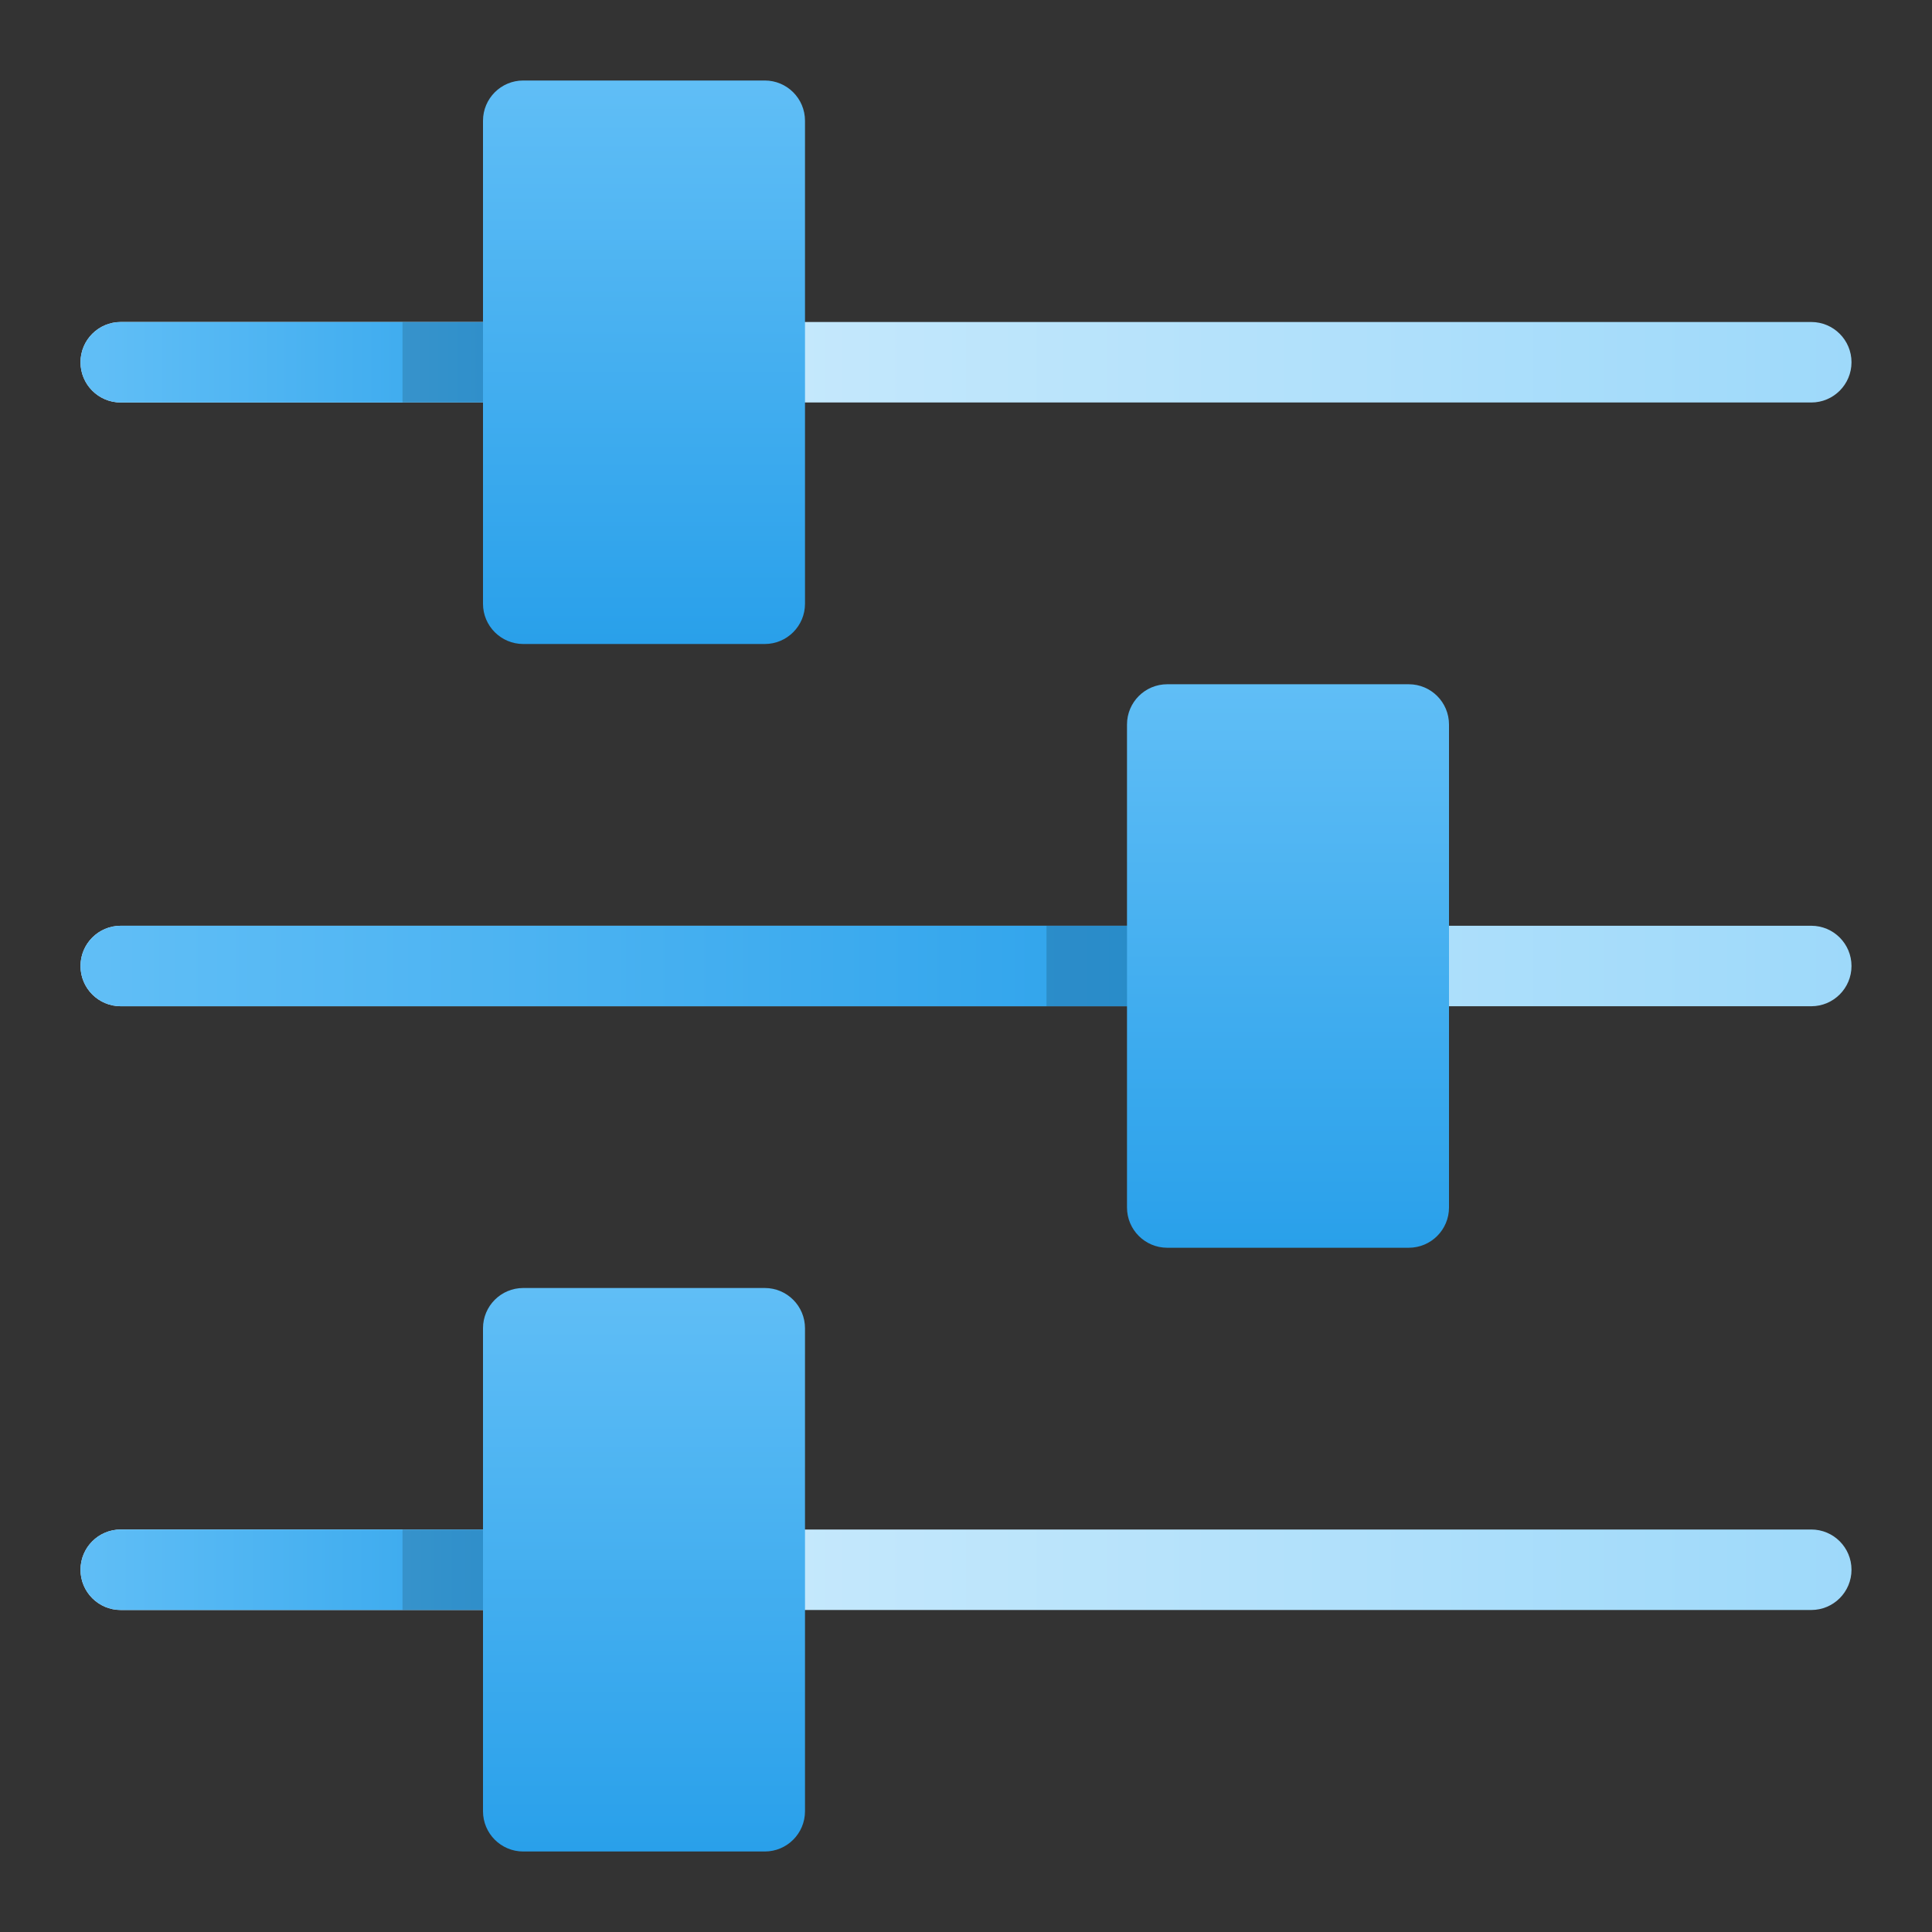 <svg xmlns="http://www.w3.org/2000/svg" style="" viewBox="0 0 48 48"><rect x="0" y="0" width="48" height="48" fill="#333333" stroke="none"/><g class="nc-icon-wrapper"><path d="M45 10H3C2.447 10 2 9.552 2 9C2 8.448 2.447 8 3 8H45C45.553 8 46 8.448 46 9C46 9.552 45.553 10 45 10Z" fill="url(#nc-ui-3-0_linear_119_144)"></path> <path d="M16 10H3C2.447 10 2 9.552 2 9C2 8.448 2.447 8 3 8H16C16.553 8 17 8.448 17 9C17 9.552 16.553 10 16 10Z" fill="url(#nc-ui-3-1_linear_119_144)"></path> <path d="M45 25H3C2.447 25 2 24.552 2 24C2 23.448 2.447 23 3 23H45C45.553 23 46 23.448 46 24C46 24.552 45.553 25 45 25Z" fill="url(#nc-ui-3-2_linear_119_144)"></path> <path d="M32 25H3C2.447 25 2 24.552 2 24C2 23.448 2.447 23 3 23H32C32.553 23 33 23.448 33 24C33 24.552 32.553 25 32 25Z" fill="url(#nc-ui-3-3_linear_119_144)"></path> <path d="M45 40H3C2.447 40 2 39.552 2 39C2 38.448 2.447 38 3 38H45C45.553 38 46 38.448 46 39C46 39.552 45.553 40 45 40Z" fill="url(#nc-ui-3-4_linear_119_144)"></path> <path d="M16 40H3C2.447 40 2 39.552 2 39C2 38.448 2.447 38 3 38H16C16.553 38 17 38.448 17 39C17 39.552 16.553 40 16 40Z" fill="url(#nc-ui-3-5_linear_119_144)"></path> <path d="M19 16H13C12.447 16 12 15.552 12 15V3C12 2.448 12.447 2 13 2H19C19.553 2 20 2.448 20 3V15C20 15.552 19.553 16 19 16Z" fill="url(#nc-ui-3-6_linear_119_144)"></path> <path d="M35 31H29C28.447 31 28 30.552 28 30V18C28 17.448 28.447 17 29 17H35C35.553 17 36 17.448 36 18V30C36 30.552 35.553 31 35 31Z" fill="url(#nc-ui-3-7_linear_119_144)"></path> <path d="M19 46H13C12.447 46 12 45.552 12 45V33C12 32.448 12.447 32 13 32H19C19.553 32 20 32.448 20 33V45C20 45.552 19.553 46 19 46Z" fill="url(#nc-ui-3-8_linear_119_144)"></path> <path opacity="0.15" d="M12 8H10V10H12V8Z" fill="black"></path> <path opacity="0.15" d="M28 23H26V25H28V23Z" fill="black"></path> <path opacity="0.15" d="M12 38H10V40H12V38Z" fill="black"></path> <defs> <linearGradient id="nc-ui-3-0_linear_119_144" x1="2" y1="9" x2="46" y2="9" gradientUnits="userSpaceOnUse"> <stop stop-color="#DEF2FD"></stop> <stop offset="1" stop-color="#9ED9FA"></stop> </linearGradient> <linearGradient id="nc-ui-3-1_linear_119_144" x1="2.5" y1="9" x2="15.5" y2="9" gradientUnits="userSpaceOnUse"> <stop stop-color="#60BEF6"></stop> <stop offset="1" stop-color="#29A0EA"></stop> </linearGradient> <linearGradient id="nc-ui-3-2_linear_119_144" x1="2" y1="24" x2="46" y2="24" gradientUnits="userSpaceOnUse"> <stop stop-color="#DEF2FD"></stop> <stop offset="1" stop-color="#9ED9FA"></stop> </linearGradient> <linearGradient id="nc-ui-3-3_linear_119_144" x1="2.5" y1="24" x2="31.5" y2="24" gradientUnits="userSpaceOnUse"> <stop stop-color="#60BEF6"></stop> <stop offset="1" stop-color="#29A0EA"></stop> </linearGradient> <linearGradient id="nc-ui-3-4_linear_119_144" x1="2" y1="39" x2="46" y2="39" gradientUnits="userSpaceOnUse"> <stop stop-color="#DEF2FD"></stop> <stop offset="1" stop-color="#9ED9FA"></stop> </linearGradient> <linearGradient id="nc-ui-3-5_linear_119_144" x1="2" y1="39" x2="15.5" y2="39" gradientUnits="userSpaceOnUse"> <stop stop-color="#60BEF6"></stop> <stop offset="1" stop-color="#29A0EA"></stop> </linearGradient> <linearGradient id="nc-ui-3-6_linear_119_144" x1="16" y1="2" x2="16" y2="16" gradientUnits="userSpaceOnUse"> <stop stop-color="#60BEF6"></stop> <stop offset="1" stop-color="#29A0EA"></stop> </linearGradient> <linearGradient id="nc-ui-3-7_linear_119_144" x1="32" y1="17" x2="32" y2="31" gradientUnits="userSpaceOnUse"> <stop stop-color="#60BEF6"></stop> <stop offset="1" stop-color="#29A0EA"></stop> </linearGradient> <linearGradient id="nc-ui-3-8_linear_119_144" x1="16" y1="32" x2="16" y2="46" gradientUnits="userSpaceOnUse"> <stop stop-color="#60BEF6"></stop> <stop offset="1" stop-color="#29A0EA"></stop> </linearGradient> </defs></g></svg>